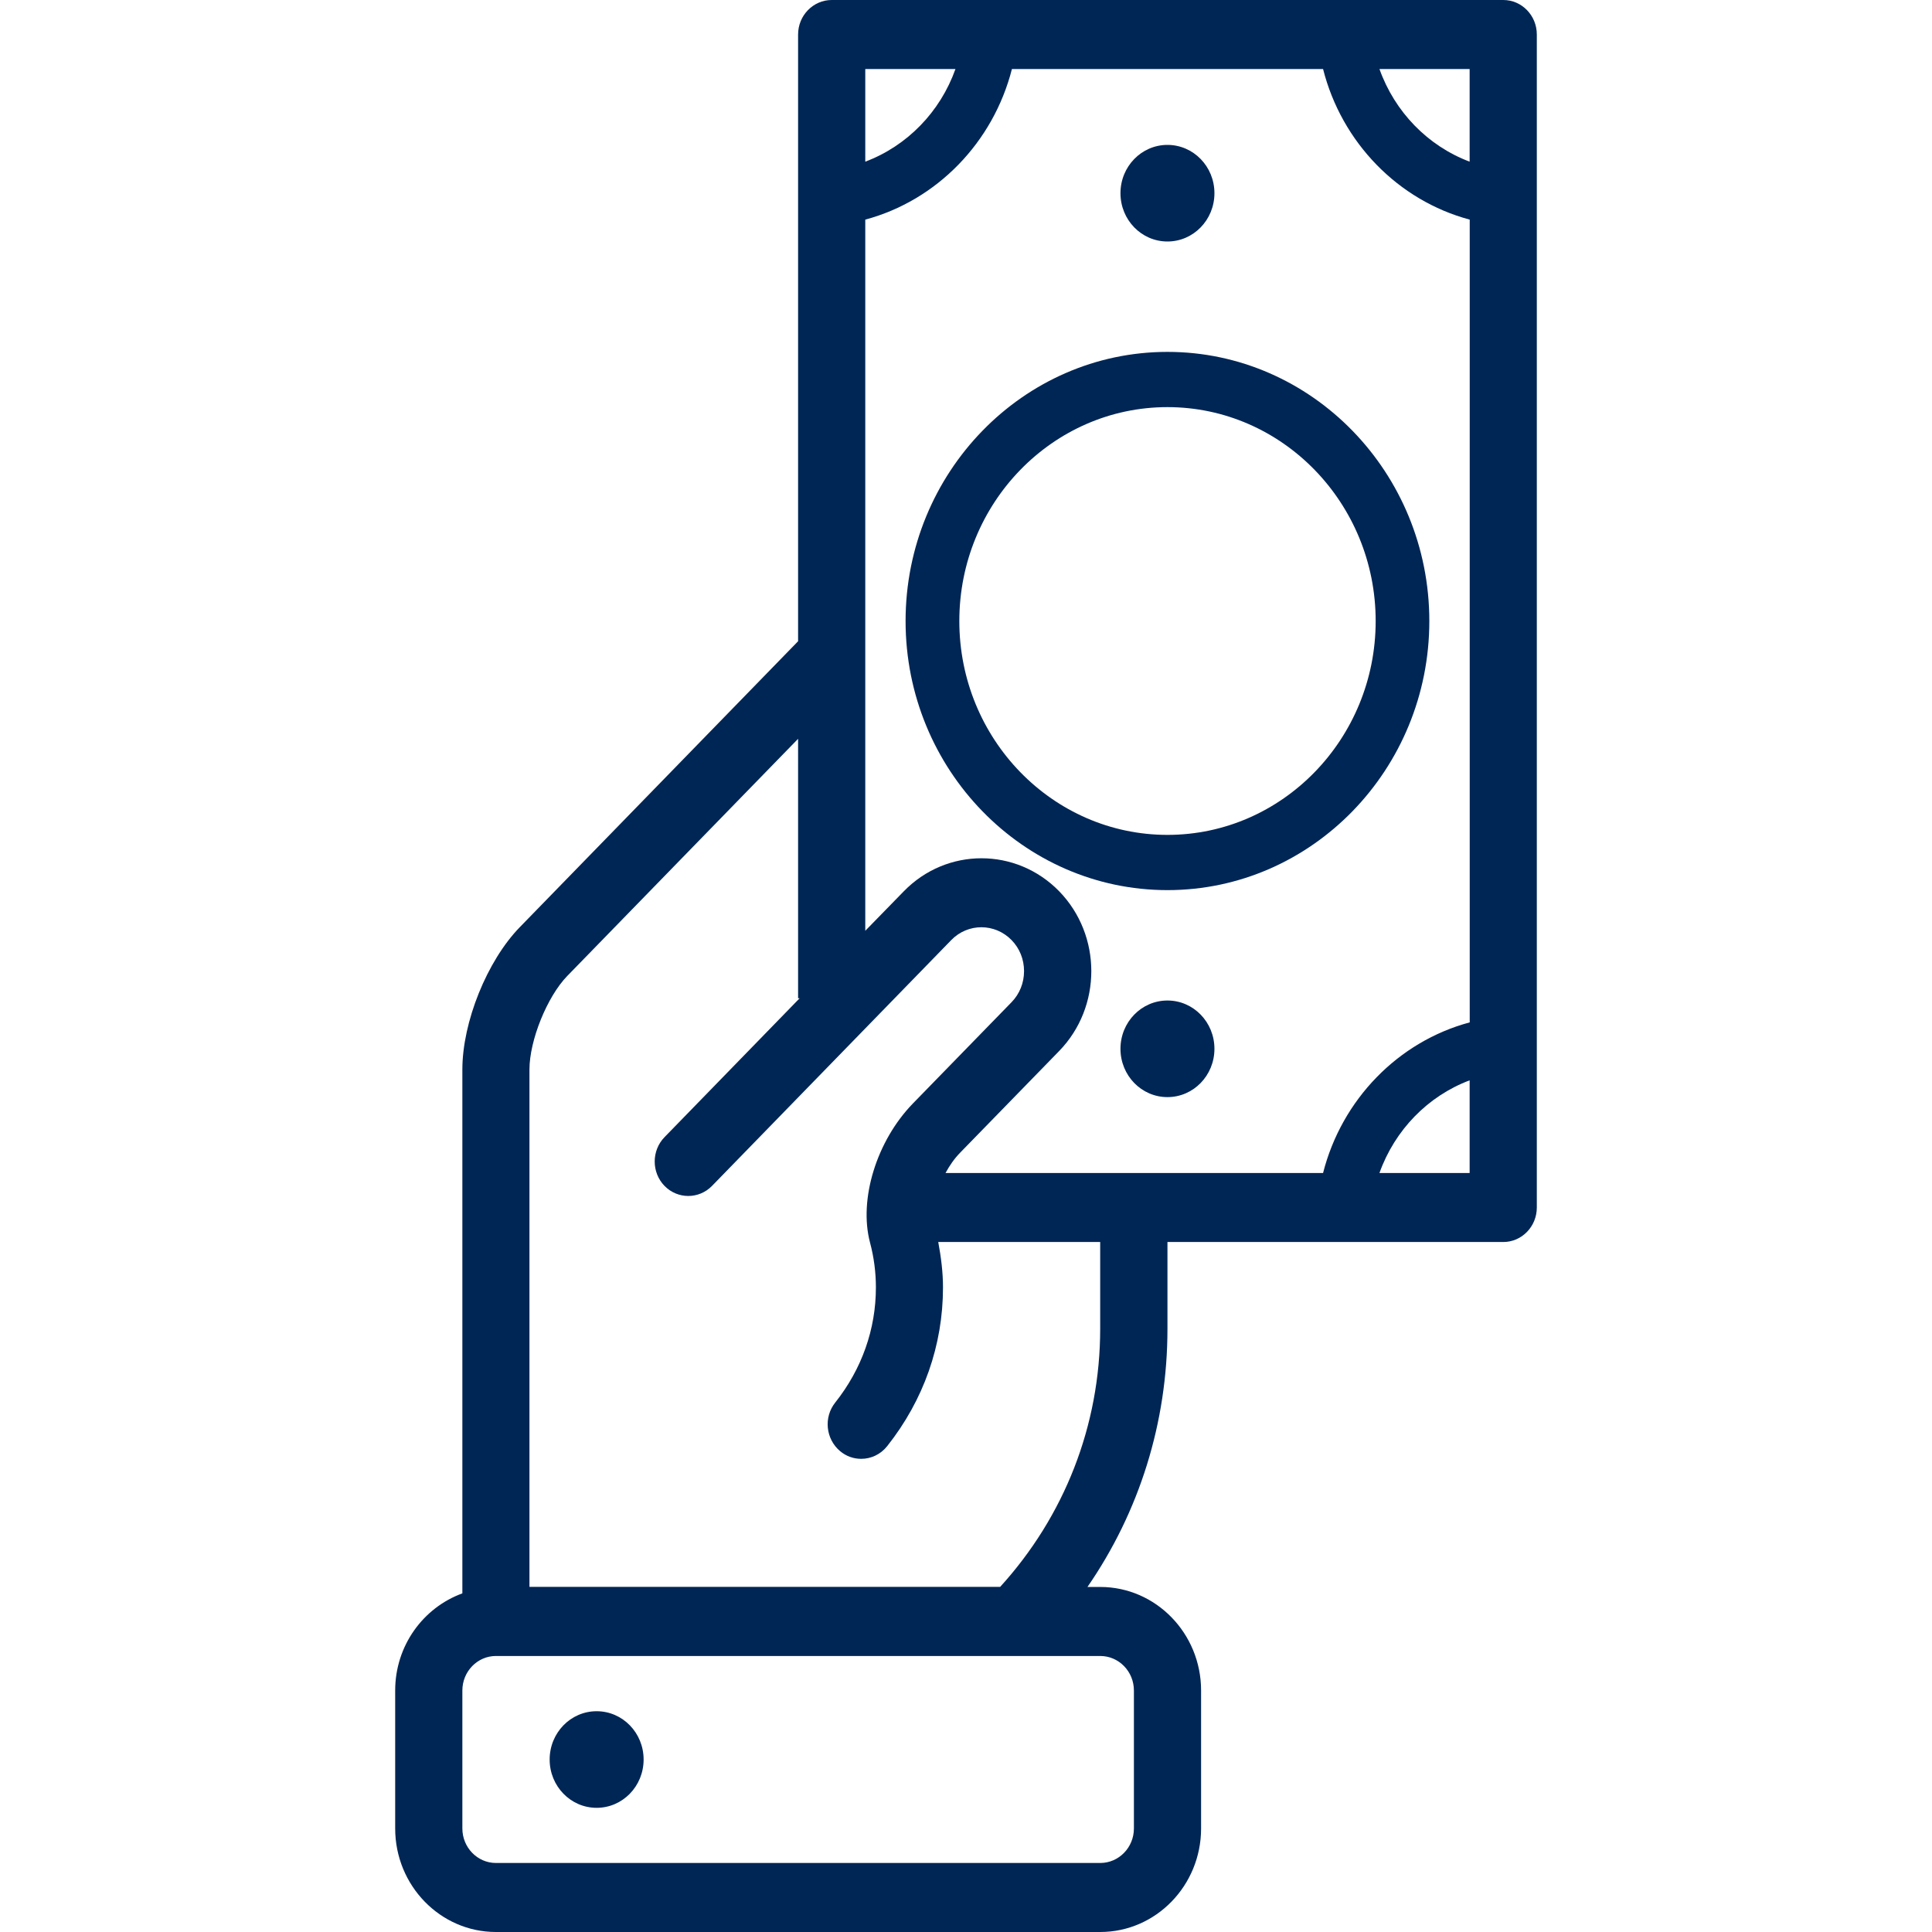 <svg width="22" height="22" viewBox="0 0 22 22" fill="none" xmlns="http://www.w3.org/2000/svg">
<g clip-path="url(#clip0_7_9872)">
<path d="M7.329 20.036C7.329 20.34 7.09 20.586 6.794 20.586C6.498 20.586 6.259 20.34 6.259 20.036C6.259 19.732 6.498 19.486 6.794 19.486C7.09 19.486 7.329 19.732 7.329 20.036Z" fill="#002655"/>
<path d="M13.829 11.943C13.829 12.247 13.59 12.493 13.294 12.493C12.998 12.493 12.759 12.247 12.759 11.943C12.759 11.639 12.998 11.393 13.294 11.393C13.59 11.393 13.829 11.639 13.829 11.943Z" fill="#002655"/>
<path d="M13.829 2.2C13.829 2.504 13.59 2.75 13.294 2.75C12.998 2.75 12.759 2.504 12.759 2.2C12.759 1.896 12.998 1.65 13.294 1.65C13.59 1.65 13.829 1.896 13.829 2.2Z" fill="#002655"/>
<path d="M5.647 22H12.529C13.162 22 13.677 21.471 13.677 20.821V19.25C13.677 18.6 13.162 18.071 12.529 18.071H12.383C12.973 17.217 13.294 16.2 13.294 15.132V14.143H17.118C17.329 14.143 17.5 13.967 17.5 13.75V0.393C17.5 0.176 17.329 0 17.118 0H9.471C9.26 0 9.088 0.176 9.088 0.393V7.302L5.918 10.559C5.546 10.942 5.265 11.638 5.265 12.179V18.144C4.82 18.306 4.5 18.739 4.5 19.25V20.821C4.5 21.472 5.015 22 5.647 22ZM16.735 13.357H15.708C15.883 12.868 16.259 12.481 16.735 12.302V13.357ZM16.735 0.786V1.841C16.259 1.662 15.883 1.275 15.708 0.786H16.735ZM9.853 0.786H10.88C10.706 1.275 10.329 1.662 9.853 1.841V0.786ZM9.853 2.501C10.668 2.282 11.31 1.622 11.523 0.786H15.066C15.278 1.623 15.921 2.283 16.736 2.501V11.642C15.922 11.86 15.279 12.52 15.066 13.357H10.767C10.812 13.274 10.866 13.194 10.937 13.122L12.061 11.968C12.549 11.466 12.549 10.651 12.061 10.149C11.572 9.648 10.78 9.648 10.292 10.149L9.853 10.599V2.501ZM6.029 12.179C6.029 11.847 6.23 11.35 6.459 11.114L9.088 8.413V11.367H9.106L7.567 12.949C7.418 13.102 7.418 13.351 7.567 13.504C7.716 13.657 7.959 13.657 8.108 13.504L10.832 10.705C11.022 10.509 11.33 10.511 11.519 10.705C11.611 10.799 11.661 10.925 11.661 11.058C11.661 11.192 11.611 11.317 11.519 11.412L10.395 12.566C9.982 12.991 9.777 13.657 9.907 14.149C9.952 14.318 9.974 14.489 9.974 14.66C9.974 15.136 9.814 15.589 9.511 15.971C9.377 16.139 9.402 16.386 9.566 16.524C9.637 16.584 9.722 16.612 9.807 16.612C9.918 16.612 10.028 16.562 10.103 16.467C10.518 15.943 10.738 15.318 10.738 14.66C10.738 14.487 10.716 14.315 10.684 14.143H12.528V15.131C12.528 16.235 12.119 17.268 11.389 18.07H6.029L6.029 12.179ZM5.265 19.25C5.265 19.033 5.437 18.857 5.647 18.857H12.529C12.74 18.857 12.912 19.033 12.912 19.25V20.821C12.912 21.038 12.74 21.214 12.529 21.214H5.647C5.437 21.214 5.265 21.038 5.265 20.821V19.25Z" fill="#002655"/>
<path d="M13.294 10.136C14.938 10.136 16.276 8.761 16.276 7.072C16.276 5.382 14.938 4.007 13.294 4.007C11.65 4.007 10.312 5.383 10.312 7.072C10.312 8.761 11.65 10.136 13.294 10.136ZM13.294 4.636C14.601 4.636 15.665 5.729 15.665 7.072C15.665 8.415 14.601 9.507 13.294 9.507C11.987 9.507 10.924 8.415 10.924 7.072C10.924 5.729 11.987 4.636 13.294 4.636Z" fill="#002655"/>
</g>
<defs>
<clipPath id="clip0_7_9872">
<rect width="13" height="22" fill="white" transform="translate(4.5)"/>
</clipPath>
</defs>
</svg>

